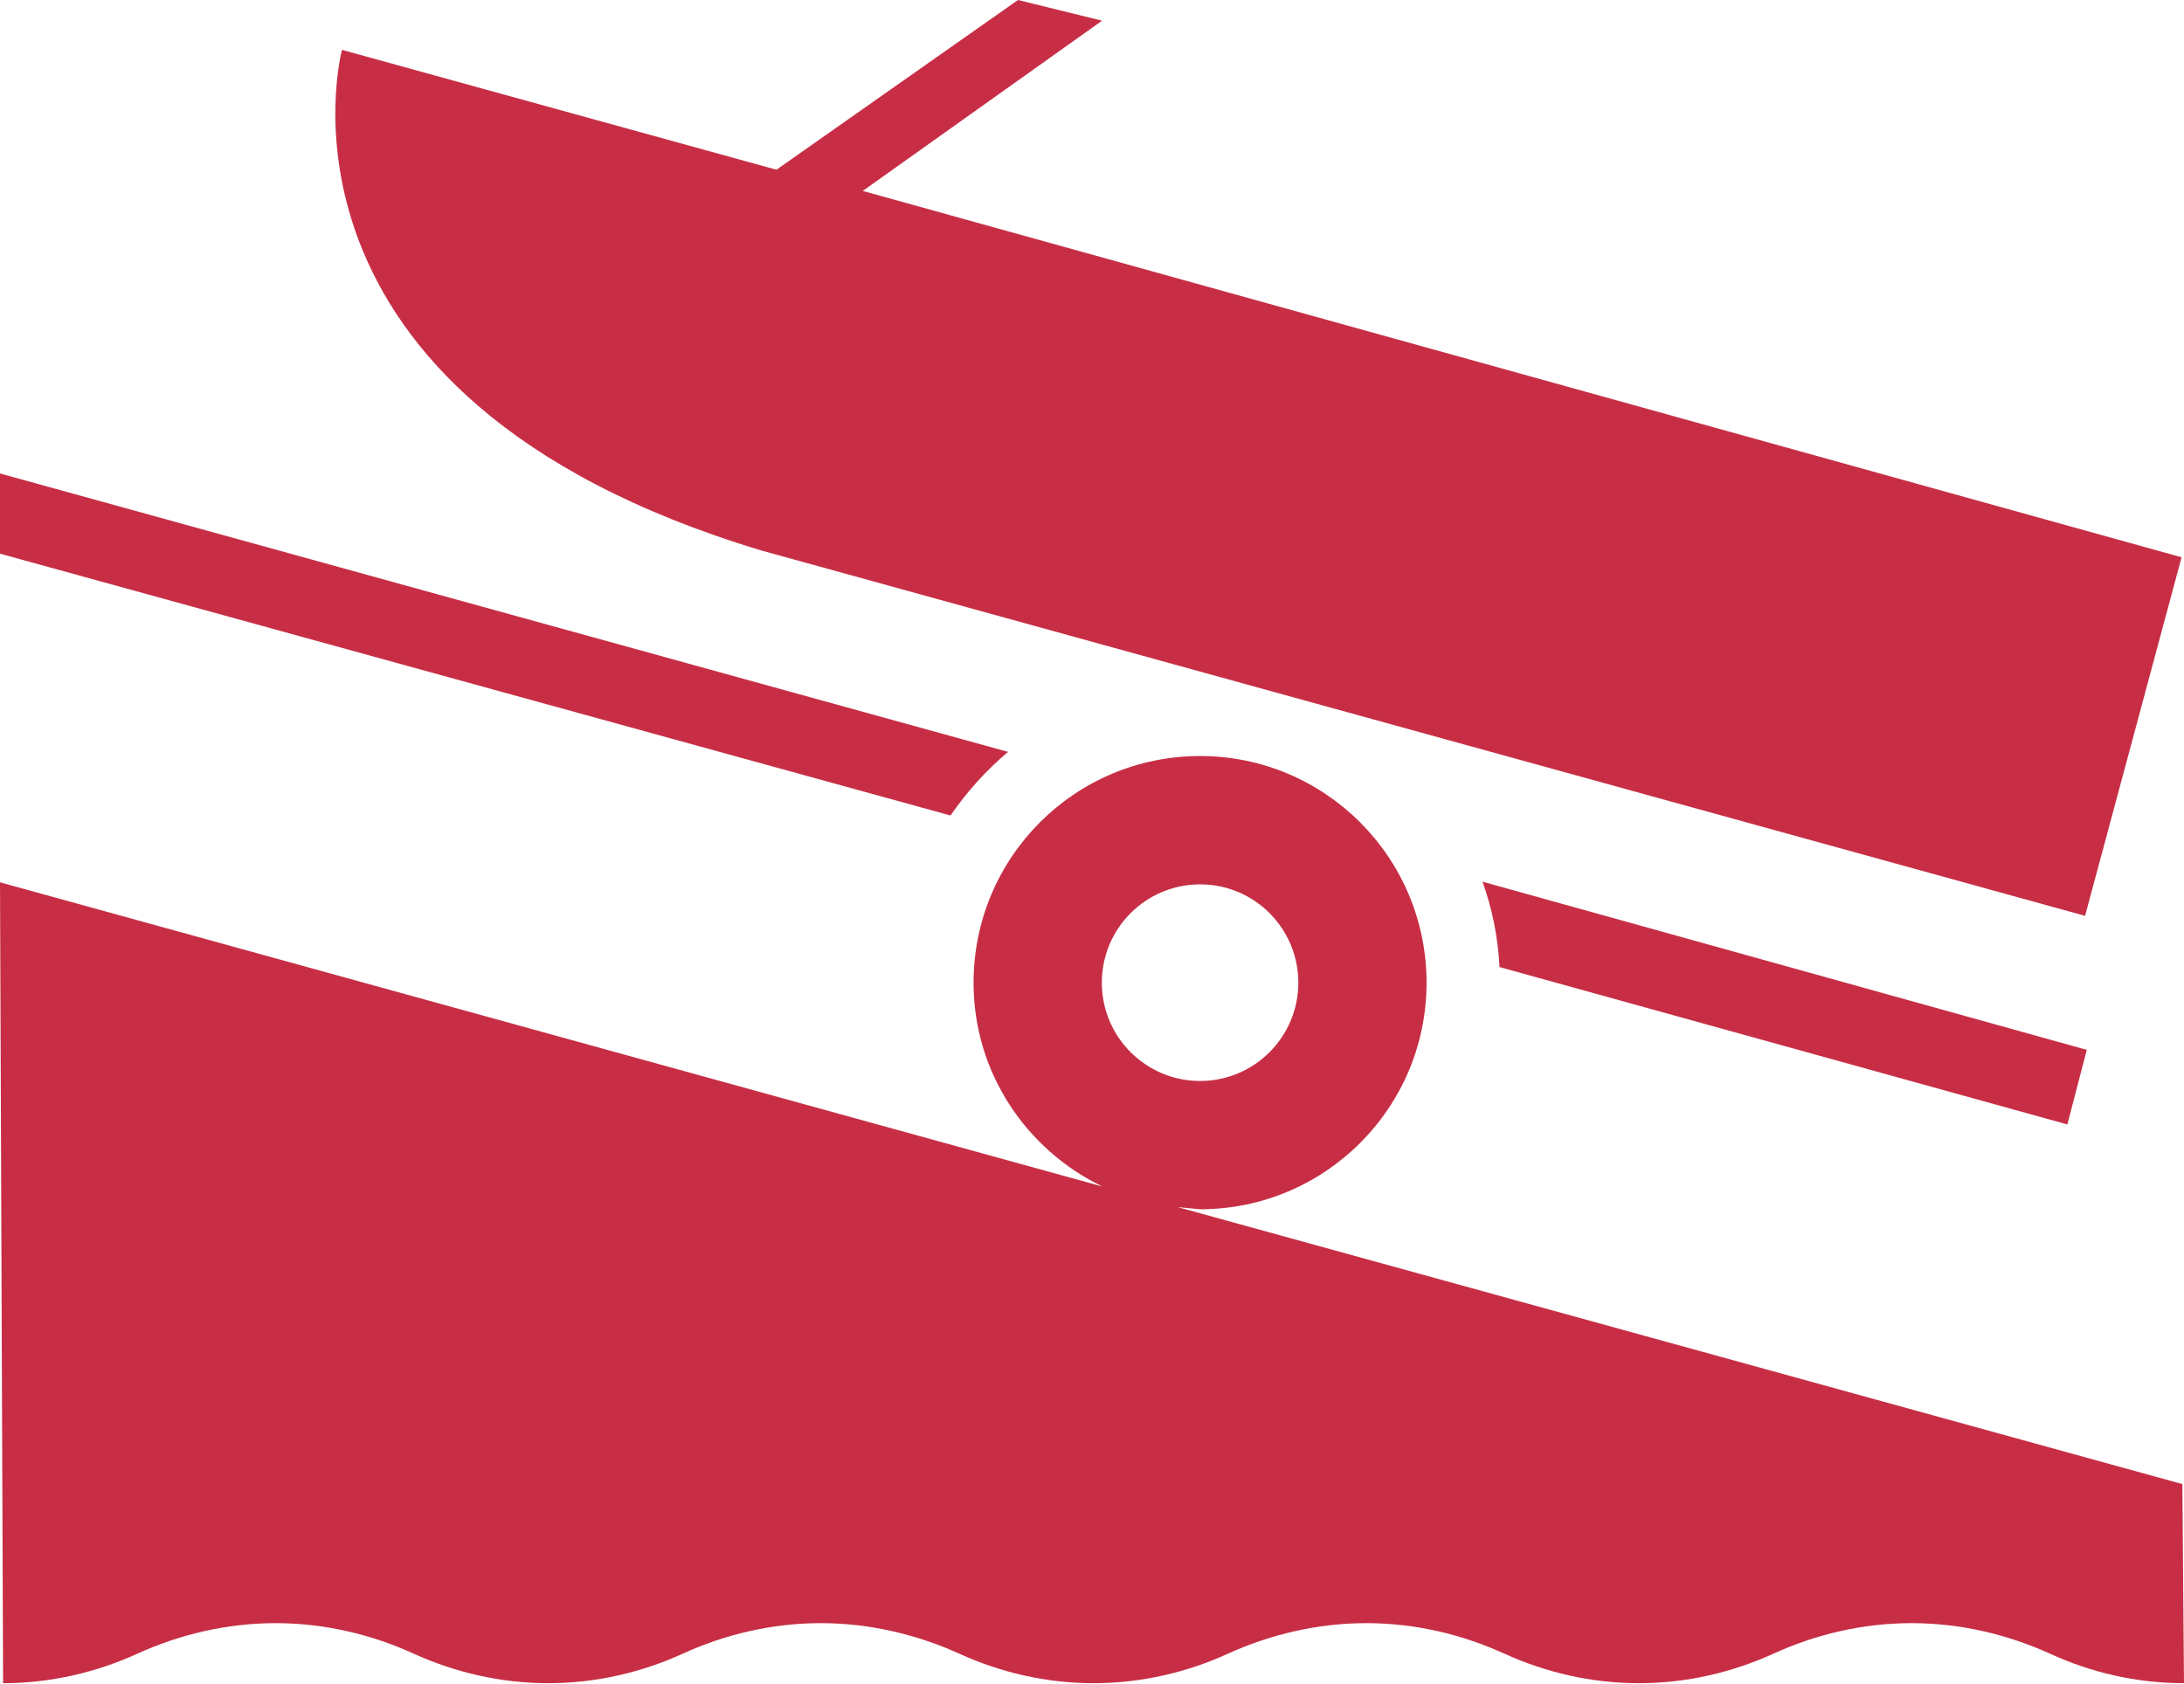 <svg width="118" height="91" viewBox="0 0 118 91" fill="none" xmlns="http://www.w3.org/2000/svg">
<path d="M18.437 2.684L41.951 9.172L55.002 0L59.543 1.119L46.614 10.318L117.869 30.115L112.655 49.491L41.135 29.748C13.427 21.392 18.479 2.684 18.479 2.684" fill="#C72E45"/>
<path d="M81.019 52.259C80.933 50.642 80.626 49.1 80.097 47.645L112.747 56.733L111.699 60.763L81.019 52.259ZM51.357 44.068C52.237 42.787 53.279 41.632 54.464 40.631L0 25.586V29.92L51.357 44.068ZM64.844 58.415C67.771 58.415 70.148 56.033 70.148 53.105C70.148 50.167 67.771 47.79 64.844 47.79C61.906 47.79 59.531 50.167 59.531 53.105C59.531 56.033 61.906 58.415 64.844 58.415ZM118 90.958C115.416 90.958 112.958 90.373 110.765 89.365C108.484 88.333 105.939 87.713 103.275 87.713C100.62 87.713 98.061 88.333 95.814 89.365C93.589 90.373 91.135 90.958 88.549 90.958C85.966 90.958 83.502 90.373 81.285 89.365C79.023 88.333 76.484 87.713 73.824 87.713C71.154 87.713 68.615 88.333 66.338 89.365C64.143 90.373 61.655 90.958 59.084 90.958C56.515 90.958 54.041 90.373 51.834 89.365C49.557 88.333 46.998 87.713 44.346 87.713C41.691 87.713 39.134 88.333 36.885 89.365C34.677 90.373 32.192 90.958 29.618 90.958C27.049 90.958 24.576 90.373 22.354 89.365C20.102 88.333 17.545 87.713 14.89 87.713C12.238 87.713 9.681 88.333 7.417 89.365C5.212 90.373 2.724 90.958 0.167 90.958L0 47.679L59.558 64.116C55.453 62.132 52.601 57.97 52.601 53.105C52.601 46.335 58.076 40.855 64.841 40.855C71.587 40.855 77.076 46.335 77.076 53.105C77.076 59.87 71.589 65.347 64.841 65.347L63.636 65.232L117.911 80.198L118 90.958Z" fill="#C72E45"/>
</svg>
